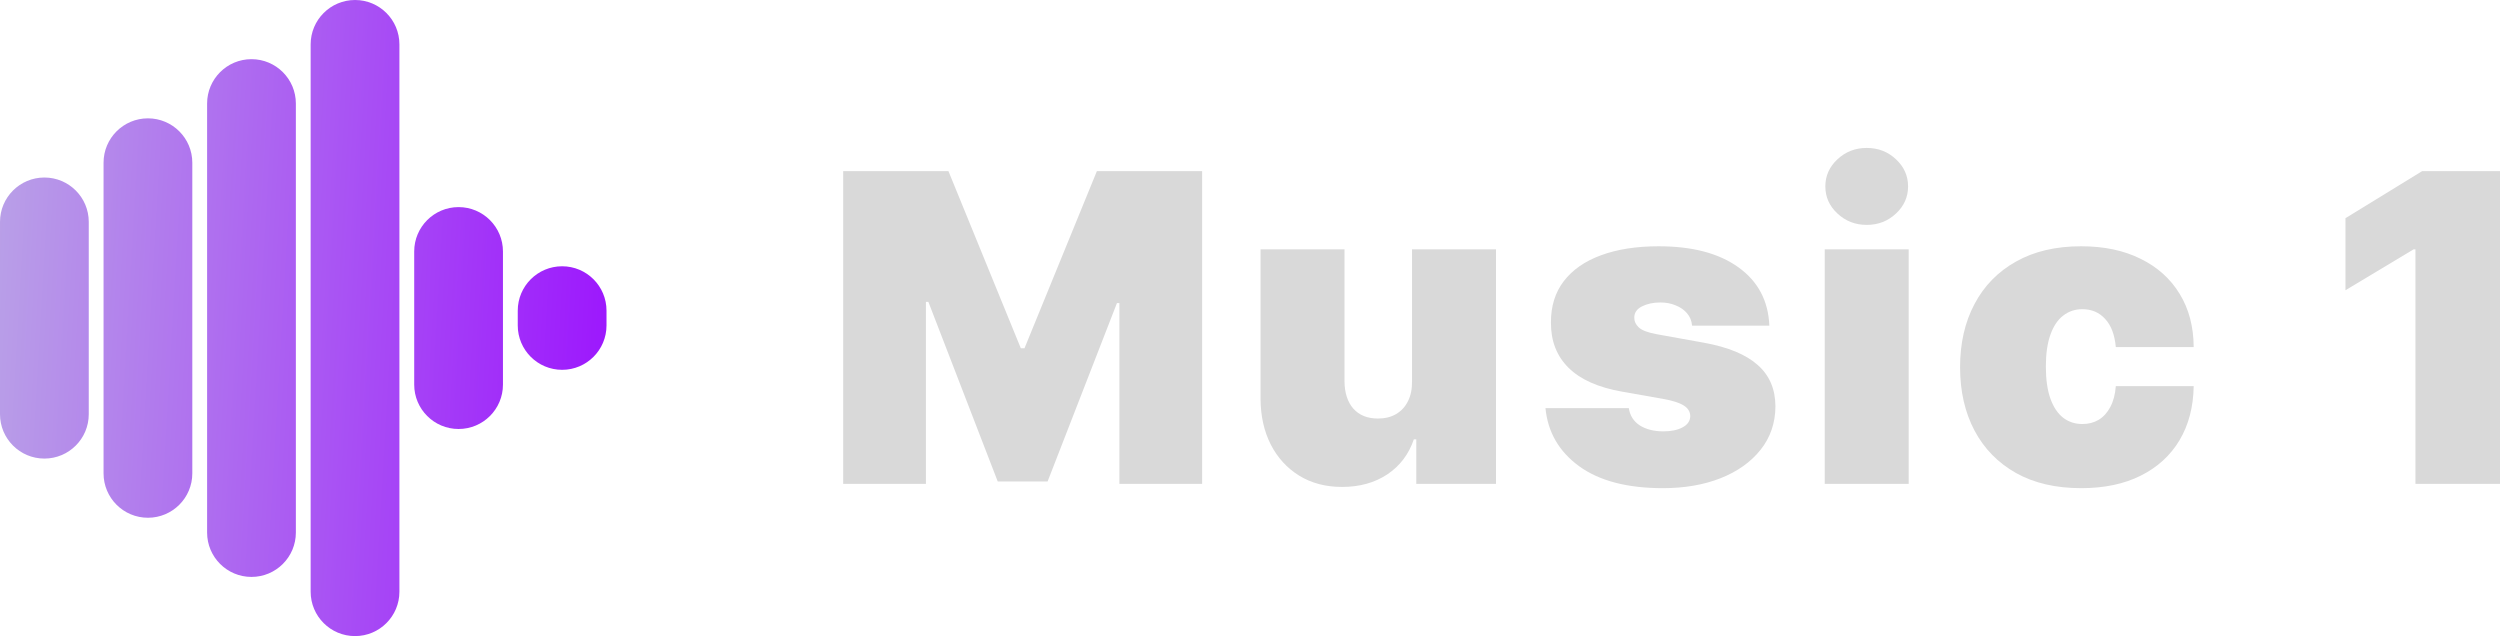 <svg width="169" height="43" viewBox="0 0 169 43" fill="none" xmlns="http://www.w3.org/2000/svg">
<path d="M0 15C0 13.343 1.343 12 3 12C4.657 12 6 13.343 6 15V28C6 29.657 4.657 31 3 31C1.343 31 0 29.657 0 28V15Z" fill="url(#paint0_linear_137_410)"/>
<path d="M7 11C7 9.343 8.343 8 10 8C11.657 8 13 9.343 13 11V32C13 33.657 11.657 35 10 35C8.343 35 7 33.657 7 32V11Z" fill="url(#paint1_linear_137_410)"/>
<path d="M14 7C14 5.343 15.343 4 17 4C18.657 4 20 5.343 20 7V36C20 37.657 18.657 39 17 39C15.343 39 14 37.657 14 36V7Z" fill="url(#paint2_linear_137_410)"/>
<path d="M21 3C21 1.343 22.343 0 24 0C25.657 0 27 1.343 27 3V40C27 41.657 25.657 43 24 43C22.343 43 21 41.657 21 40V3Z" fill="url(#paint3_linear_137_410)"/>
<path d="M28 17C28 15.343 29.343 14 31 14C32.657 14 34 15.343 34 17V26C34 27.657 32.657 29 31 29C29.343 29 28 27.657 28 26V17Z" fill="url(#paint4_linear_137_410)"/>
<path d="M35 21C35 19.343 36.343 18 38 18C39.657 18 41 19.343 41 21V22C41 23.657 39.657 25 38 25C36.343 25 35 23.657 35 22V21Z" fill="url(#paint5_linear_137_410)"/>
<path d="M57 11.569H64.115L69.008 23.544H69.255L74.149 11.569H81.264V32.711H75.671V20.488H75.506L70.818 32.546H67.446L62.758 20.406H62.593V32.711H57V11.569Z" fill="#D9D9D9"/>
<path d="M95.453 25.774V16.855H101.129V32.711H95.741V29.697H95.577C95.234 30.708 94.634 31.5 93.778 32.071C92.921 32.635 91.903 32.917 90.724 32.917C89.621 32.917 88.654 32.663 87.825 32.154C87.002 31.644 86.361 30.942 85.902 30.048C85.45 29.153 85.22 28.128 85.213 26.971V16.855H90.888V25.774C90.895 26.558 91.094 27.174 91.485 27.622C91.882 28.069 92.438 28.293 93.15 28.293C93.623 28.293 94.031 28.193 94.374 27.993C94.723 27.787 94.991 27.498 95.176 27.126C95.368 26.748 95.46 26.297 95.453 25.774Z" fill="#D9D9D9"/>
<path d="M119.608 22.016H114.385C114.358 21.693 114.245 21.414 114.046 21.18C113.847 20.946 113.59 20.767 113.275 20.643C112.966 20.512 112.624 20.447 112.247 20.447C111.76 20.447 111.342 20.537 110.992 20.715C110.643 20.894 110.472 21.149 110.478 21.479C110.472 21.713 110.571 21.93 110.777 22.13C110.989 22.329 111.397 22.484 112 22.594L115.208 23.172C116.825 23.468 118.028 23.967 118.816 24.669C119.612 25.364 120.013 26.297 120.019 27.467C120.013 28.596 119.677 29.576 119.012 30.409C118.354 31.235 117.452 31.875 116.308 32.329C115.17 32.776 113.871 33 112.411 33C109.999 33 108.11 32.505 106.746 31.514C105.389 30.522 104.632 29.215 104.474 27.591H110.108C110.184 28.093 110.43 28.482 110.848 28.757C111.273 29.026 111.808 29.16 112.452 29.16C112.973 29.16 113.402 29.07 113.738 28.891C114.08 28.712 114.255 28.458 114.262 28.128C114.255 27.825 114.104 27.584 113.809 27.405C113.522 27.226 113.069 27.081 112.452 26.971L109.656 26.476C108.045 26.194 106.839 25.657 106.037 24.865C105.235 24.074 104.837 23.055 104.844 21.81C104.837 20.709 105.125 19.776 105.708 19.012C106.297 18.241 107.137 17.656 108.227 17.257C109.323 16.851 110.622 16.648 112.123 16.648C114.406 16.648 116.205 17.123 117.521 18.073C118.844 19.022 119.54 20.337 119.608 22.016Z" fill="#D9D9D9"/>
<path d="M123.352 32.711V16.855H129.027V32.711H123.352ZM126.19 15.203C125.422 15.203 124.764 14.948 124.216 14.439C123.667 13.93 123.393 13.317 123.393 12.601C123.393 11.886 123.667 11.273 124.216 10.764C124.764 10.255 125.422 10 126.19 10C126.964 10 127.622 10.255 128.164 10.764C128.712 11.273 128.986 11.886 128.986 12.601C128.986 13.317 128.712 13.93 128.164 14.439C127.622 14.948 126.964 15.203 126.19 15.203Z" fill="#D9D9D9"/>
<path d="M140.685 33C138.972 33 137.505 32.659 136.285 31.978C135.065 31.29 134.129 30.333 133.478 29.108C132.827 27.876 132.501 26.448 132.501 24.824C132.501 23.2 132.827 21.775 133.478 20.55C134.129 19.318 135.065 18.362 136.285 17.68C137.505 16.992 138.972 16.648 140.685 16.648C142.234 16.648 143.574 16.93 144.705 17.495C145.843 18.052 146.724 18.843 147.347 19.869C147.971 20.887 148.286 22.085 148.293 23.461H143.029C142.954 22.629 142.714 21.995 142.309 21.562C141.912 21.122 141.398 20.901 140.767 20.901C140.274 20.901 139.842 21.046 139.472 21.335C139.102 21.617 138.814 22.047 138.608 22.625C138.403 23.196 138.3 23.916 138.3 24.783C138.3 25.65 138.403 26.372 138.608 26.951C138.814 27.522 139.102 27.952 139.472 28.241C139.842 28.523 140.274 28.664 140.767 28.664C141.185 28.664 141.556 28.568 141.878 28.375C142.2 28.176 142.46 27.887 142.659 27.508C142.865 27.123 142.988 26.655 143.029 26.104H148.293C148.273 27.501 147.954 28.719 147.337 29.759C146.72 30.791 145.846 31.589 144.715 32.154C143.591 32.718 142.248 33 140.685 33Z" fill="#D9D9D9"/>
<path d="M169 11.569V32.711H163.284V16.855H163.16L158.554 19.621V14.749L163.736 11.569H169Z" fill="#D9D9D9"/>
<defs>
<linearGradient id="paint0_linear_137_410" x1="-5.286" y1="-6.615" x2="54.238" y2="-3.135" gradientUnits="userSpaceOnUse">
<stop stop-color="#BDB4E4"/>
<stop offset="0.871" stop-color="#9A0BFF"/>
<stop offset="1" stop-color="#7209B7"/>
</linearGradient>
<linearGradient id="paint1_linear_137_410" x1="-5.286" y1="-6.615" x2="54.238" y2="-3.135" gradientUnits="userSpaceOnUse">
<stop stop-color="#BDB4E4"/>
<stop offset="0.871" stop-color="#9A0BFF"/>
<stop offset="1" stop-color="#7209B7"/>
</linearGradient>
<linearGradient id="paint2_linear_137_410" x1="-5.286" y1="-6.615" x2="54.238" y2="-3.135" gradientUnits="userSpaceOnUse">
<stop stop-color="#BDB4E4"/>
<stop offset="0.871" stop-color="#9A0BFF"/>
<stop offset="1" stop-color="#7209B7"/>
</linearGradient>
<linearGradient id="paint3_linear_137_410" x1="-5.286" y1="-6.615" x2="54.238" y2="-3.135" gradientUnits="userSpaceOnUse">
<stop stop-color="#BDB4E4"/>
<stop offset="0.871" stop-color="#9A0BFF"/>
<stop offset="1" stop-color="#7209B7"/>
</linearGradient>
<linearGradient id="paint4_linear_137_410" x1="-5.286" y1="-6.615" x2="54.238" y2="-3.135" gradientUnits="userSpaceOnUse">
<stop stop-color="#BDB4E4"/>
<stop offset="0.871" stop-color="#9A0BFF"/>
<stop offset="1" stop-color="#7209B7"/>
</linearGradient>
<linearGradient id="paint5_linear_137_410" x1="-5.286" y1="-6.615" x2="54.238" y2="-3.135" gradientUnits="userSpaceOnUse">
<stop stop-color="#BDB4E4"/>
<stop offset="0.871" stop-color="#9A0BFF"/>
<stop offset="1" stop-color="#7209B7"/>
</linearGradient>
</defs>
</svg>
